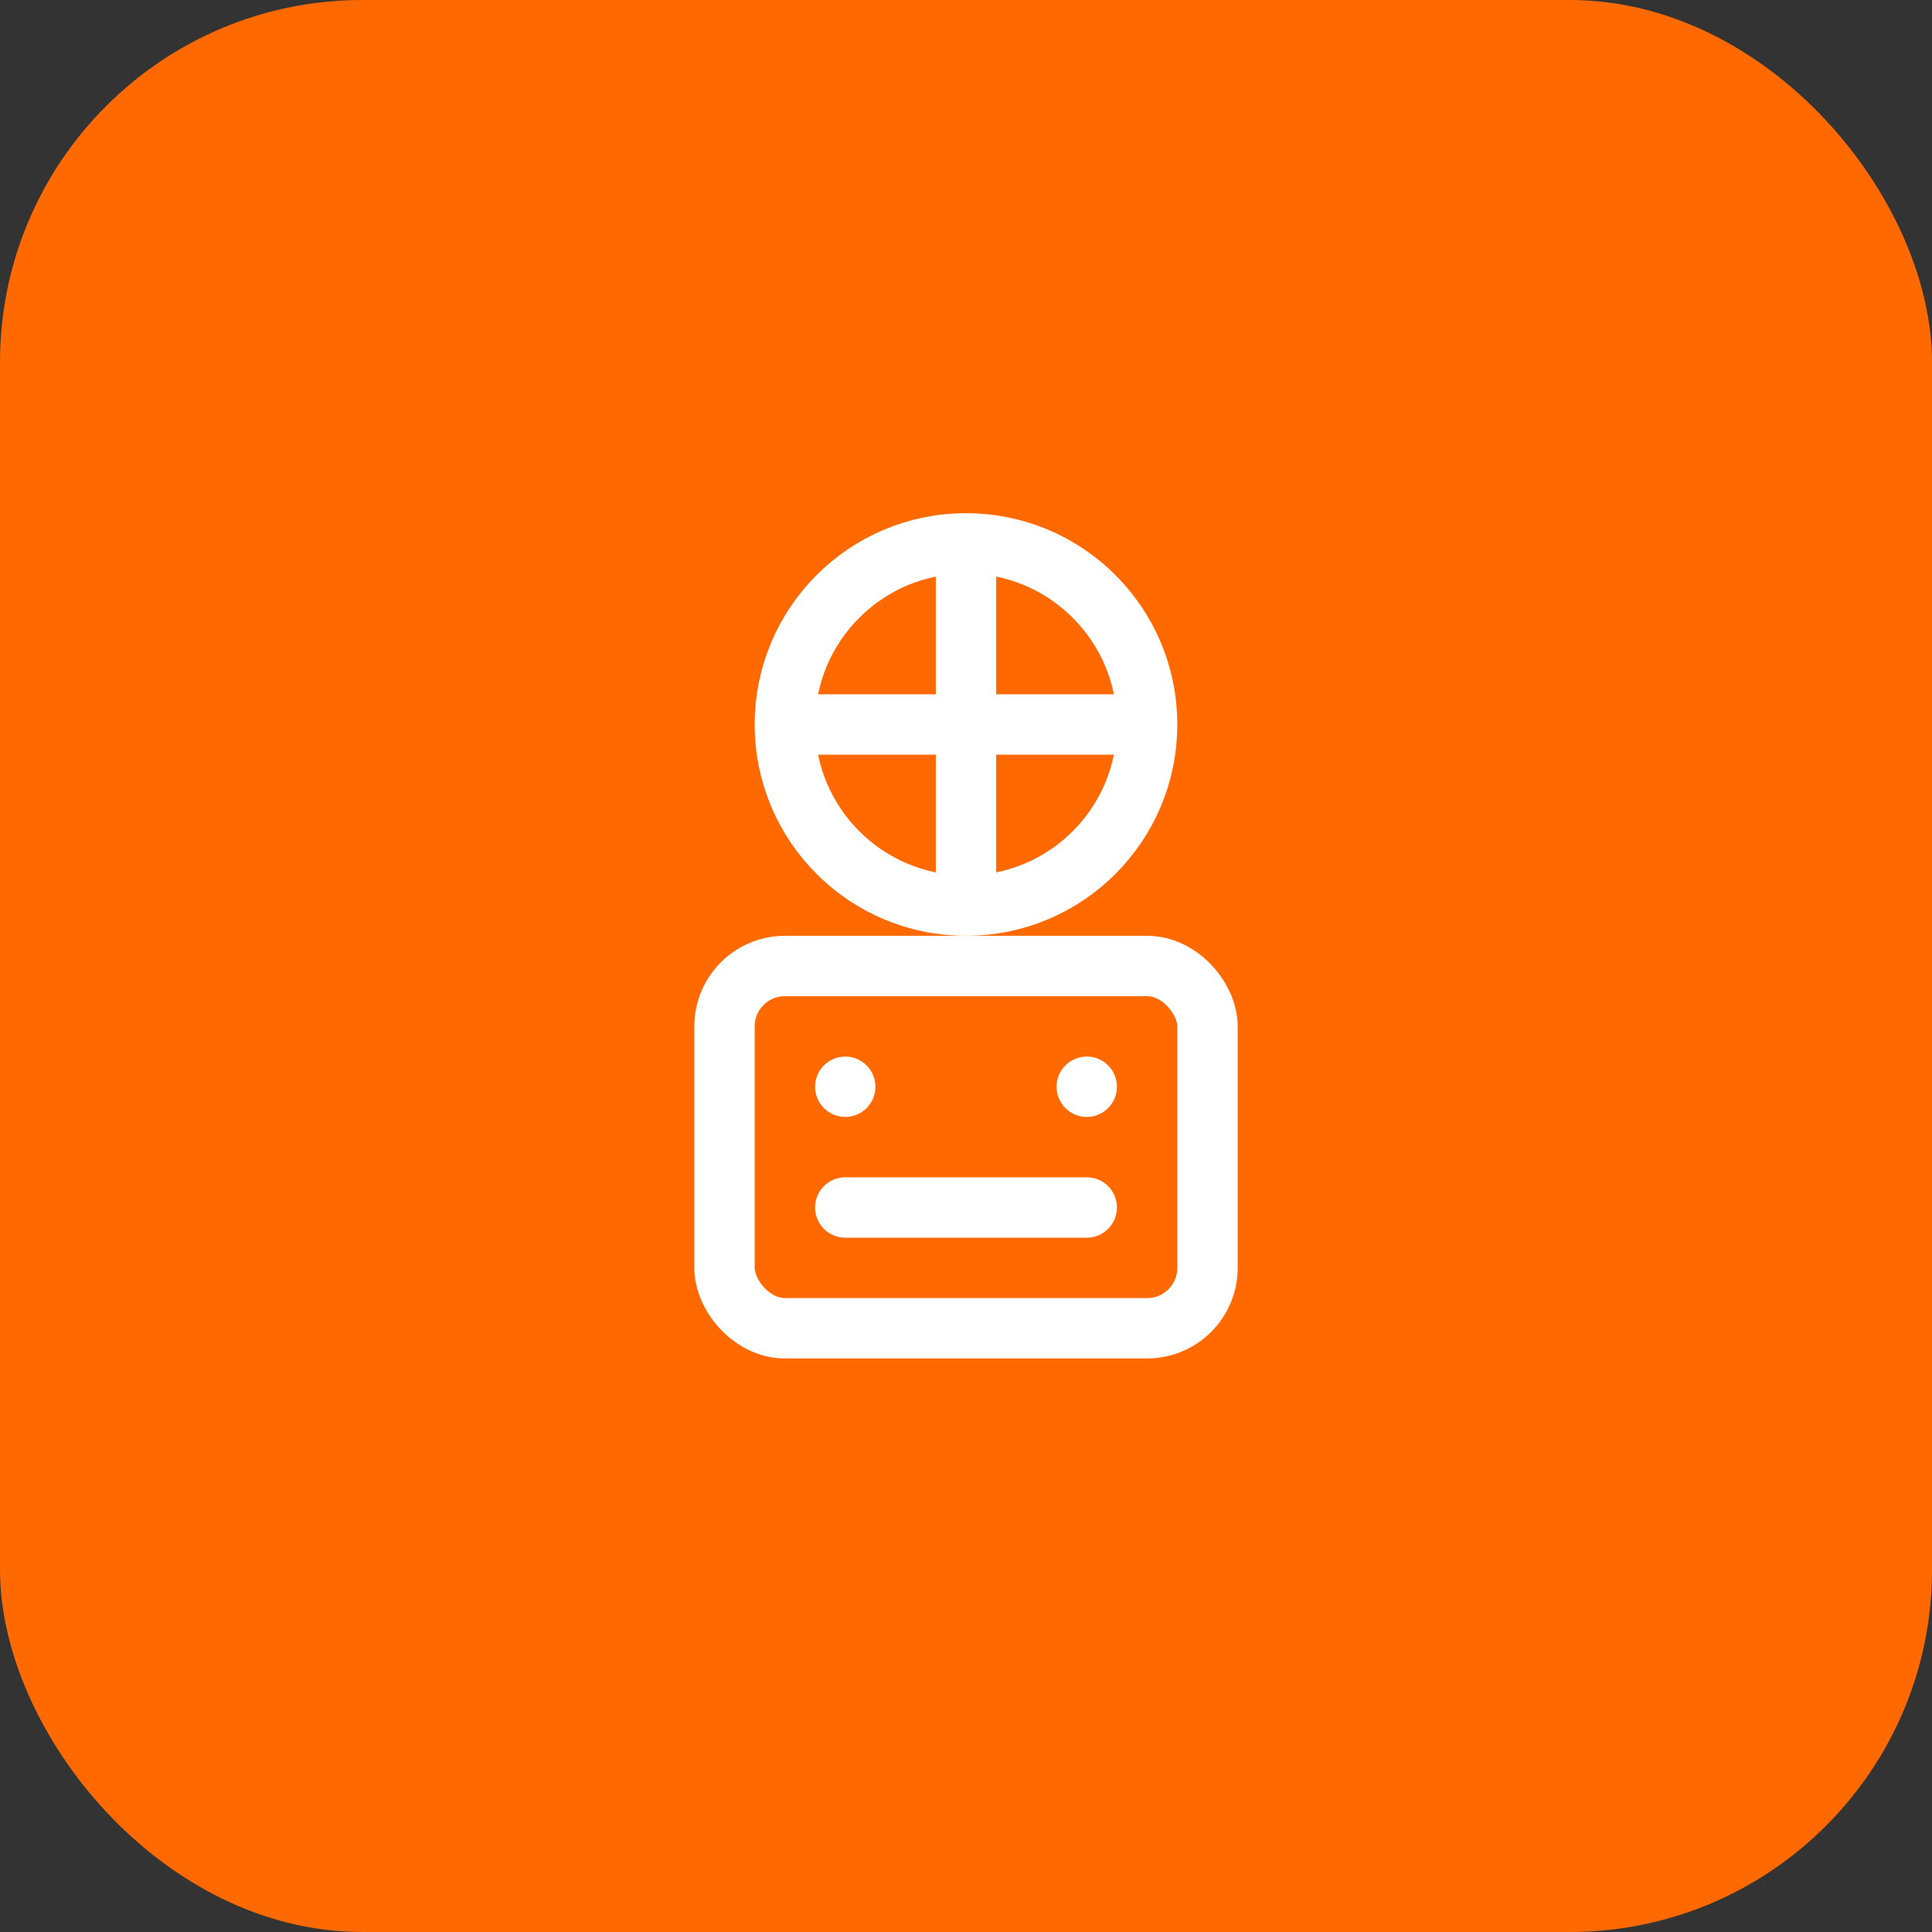 <svg width="64" height="64" viewBox="0 0 64 64" fill="none" xmlns="http://www.w3.org/2000/svg">
  <rect x="0" y="0" width="64" height="64" fill="#333333" stroke="none"/>
  <rect width="64" height="64" rx="12" fill="#ff6900"/>
  <g transform="translate(16, 16)">
    <circle cx="16" cy="8" r="6" fill="none" stroke="white" stroke-width="2"/>
    <path d="M10 8h12" stroke="white" stroke-width="2"/>
    <path d="M16 2v12" stroke="white" stroke-width="2"/>
    <rect x="8" y="16" width="16" height="12" rx="2" fill="none" stroke="white" stroke-width="2"/>
    <circle cx="12" cy="20" r="1" fill="white"/>
    <circle cx="20" cy="20" r="1" fill="white"/>
    <path d="M12 24h8" stroke="white" stroke-width="2" stroke-linecap="round"/>
  </g>
</svg>
